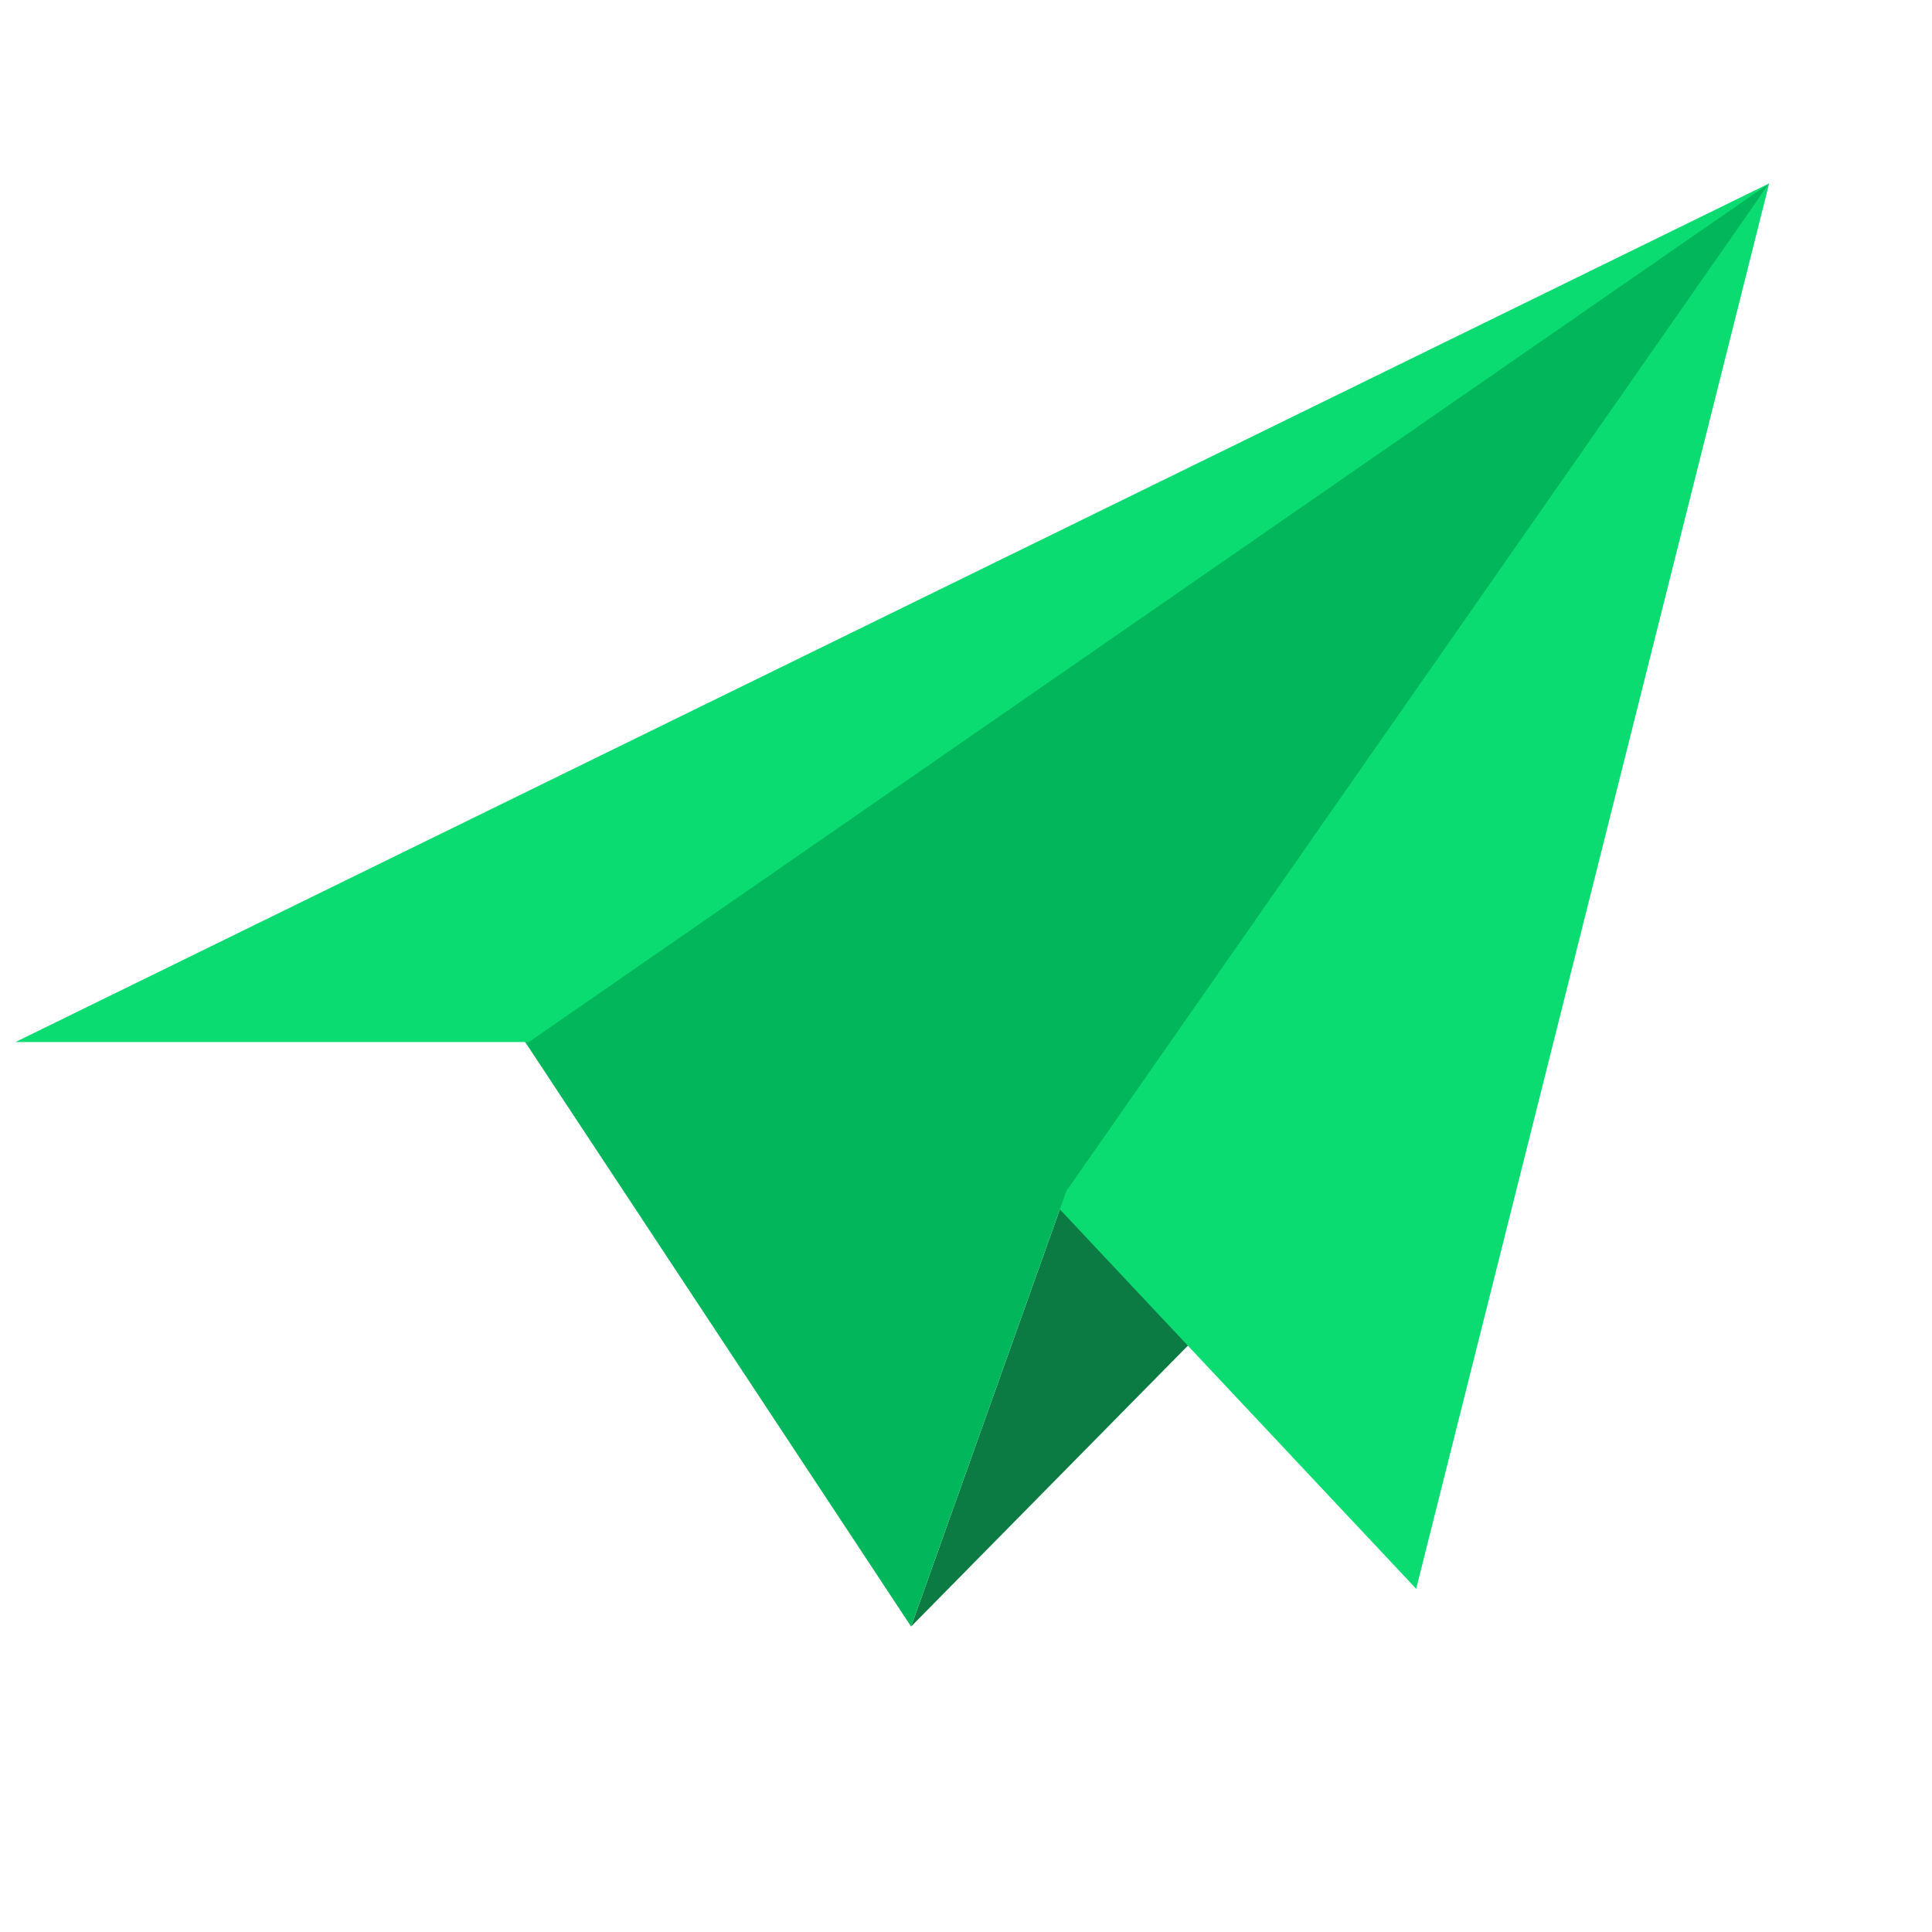 <?xml version="1.0" standalone="no"?><!DOCTYPE svg PUBLIC "-//W3C//DTD SVG 1.1//EN" "http://www.w3.org/Graphics/SVG/1.1/DTD/svg11.dtd"><svg t="1724988765519" class="icon" viewBox="0 0 1024 1024" version="1.1" xmlns="http://www.w3.org/2000/svg" p-id="11797" data-spm-anchor-id="a313x.search_index.0.i11.6f6b3a81DJaMhg" xmlns:xlink="http://www.w3.org/1999/xlink" width="300" height="300"><path d="M565.2 631.3l-82.3 230.8 155.6-157.9z" fill="#0c7a43" p-id="11798" data-spm-anchor-id="a313x.search_index.0.i16.6f6b3a81DJaMhg" class="selected"></path><path d="M937.7 97.2L551.9 630.5l198.7 211.6z" fill="#0bdc71" p-id="11799" data-spm-anchor-id="a313x.search_index.0.i13.6f6b3a81DJaMhg" class=""></path><path d="M937.7 97.2L265.6 533l217.3 329.1 82.3-230.8z" fill="#02b75b" p-id="11800" data-spm-anchor-id="a313x.search_index.0.i15.6f6b3a81DJaMhg" class=""></path><path d="M937.7 97.2L8.2 552.3h272.1z" fill="#0bdc71" p-id="11801" data-spm-anchor-id="a313x.search_index.0.i12.6f6b3a81DJaMhg" class=""></path></svg>
